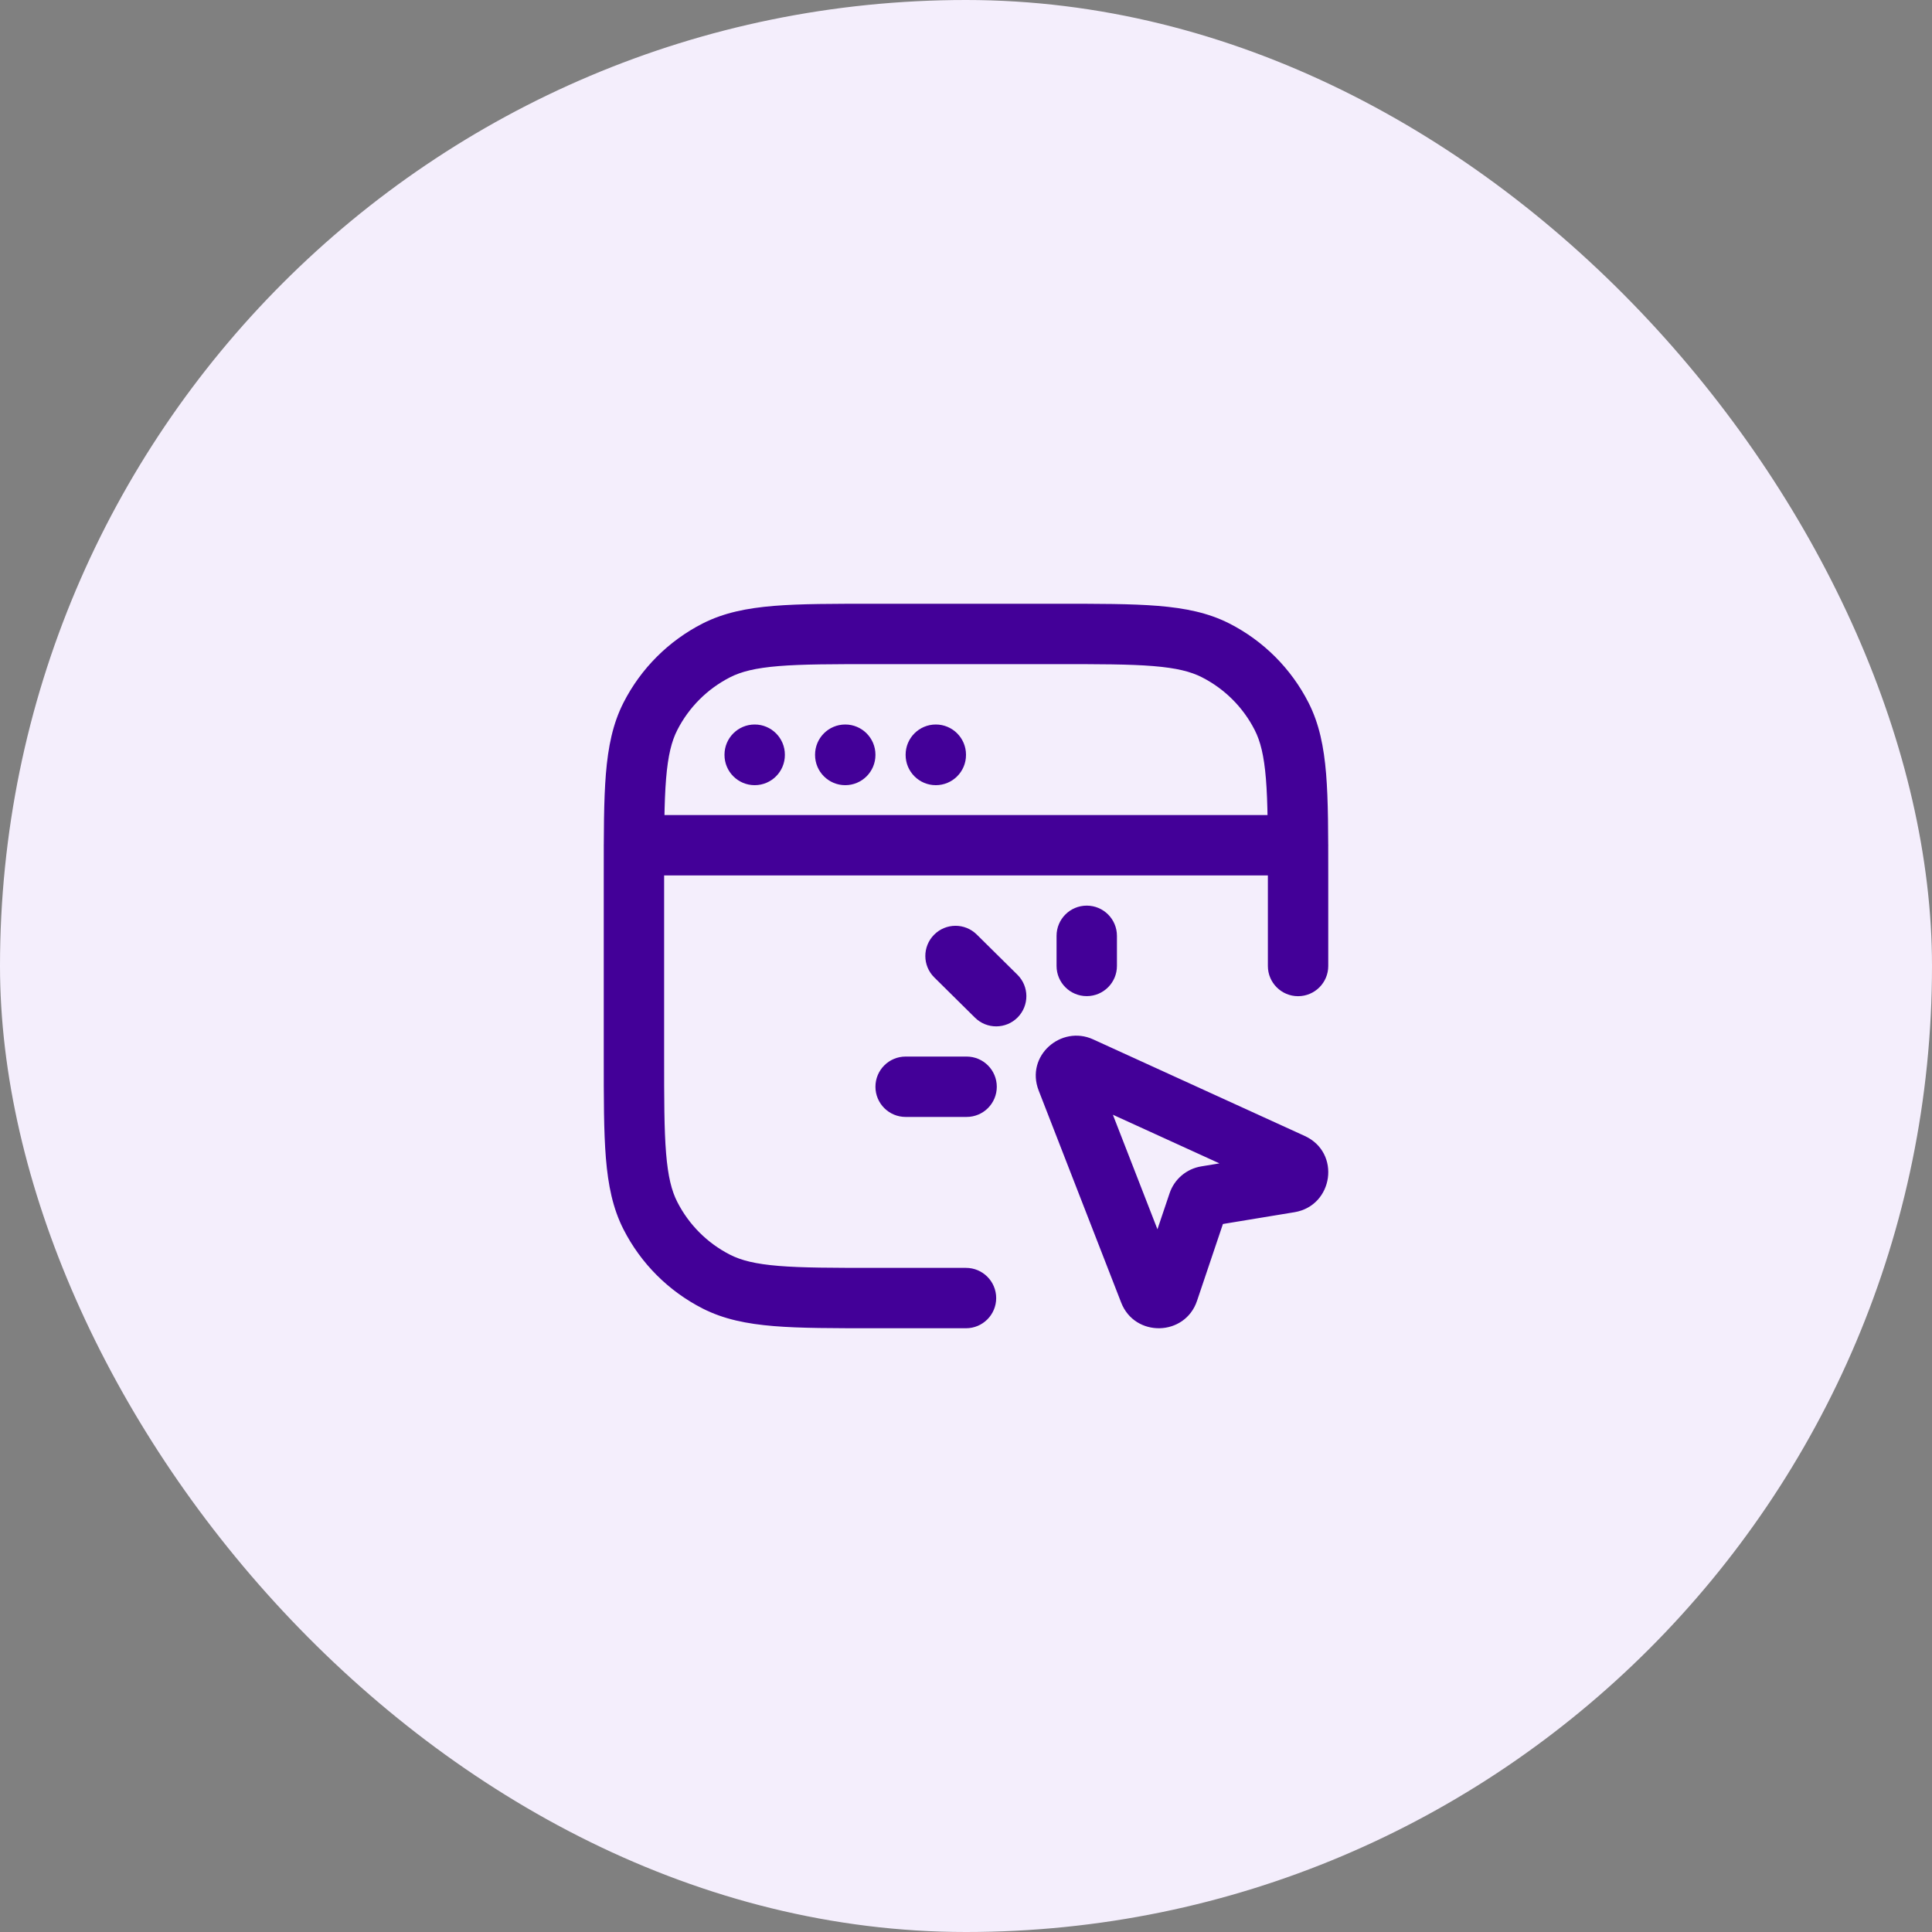<svg width="64" height="64" viewBox="0 0 64 64" fill="none" xmlns="http://www.w3.org/2000/svg">
<rect x="0" y="0" width="64" height="64" fill="#808080" stroke="none"/>
<rect width="64" height="64" rx="32" fill="#F4EEFC"/>
<path d="M23.73 42.455L24.184 41.564H24.184L23.73 42.455ZM21.545 40.27L22.436 39.816H22.436L21.545 40.27ZM40.27 21.545L39.816 22.436V22.436L40.27 21.545ZM42.455 23.73L41.564 24.184V24.184L42.455 23.73ZM23.73 21.545L24.184 22.436L23.73 21.545ZM21.545 23.73L22.436 24.184L21.545 23.73ZM42 32C42 32.552 42.448 33 43 33C43.552 33 44 32.552 44 32H42ZM32 44C32.552 44 33 43.552 33 43C33 42.448 32.552 42 32 42V44ZM21 27C20.448 27 20 27.448 20 28C20 28.552 20.448 29 21 29V27ZM43 29C43.552 29 44 28.552 44 28C44 27.448 43.552 27 43 27V29ZM26 25C26 24.448 25.552 24 25 24C24.448 24 24 24.448 24 25H26ZM29 25C29 24.448 28.552 24 28 24C27.448 24 27 24.448 27 25H29ZM32 25C32 24.448 31.552 24 31 24C30.448 24 30 24.448 30 25H32ZM35.339 35.761L34.407 36.124L35.339 35.761ZM38.072 42.787L39.004 42.424V42.424L38.072 42.787ZM42.804 38.538L42.389 39.448L42.804 38.538ZM35.794 35.339L35.379 36.249L35.794 35.339ZM38.706 42.772L39.653 43.092L38.706 42.772ZM39.692 39.847L38.744 39.528L39.692 39.847ZM39.956 39.624L40.118 40.611L39.956 39.624ZM42.718 39.169L42.556 38.182L42.718 39.169ZM32.297 33.711C32.689 34.099 33.322 34.096 33.711 33.703C34.099 33.31 34.096 32.677 33.703 32.289L32.297 33.711ZM32.356 30.957C31.963 30.569 31.33 30.572 30.942 30.965C30.553 31.358 30.557 31.991 30.95 32.379L32.356 30.957ZM35 31.998C35 32.55 35.447 32.998 36 32.998C36.552 32.998 37 32.55 37 31.998H35ZM37 31C37 30.448 36.552 30 36 30C35.447 30 35 30.448 35 31H37ZM32.02 37C32.573 37 33.02 36.552 33.02 36C33.02 35.448 32.573 35 32.02 35V37ZM30 35C29.447 35 29 35.448 29 36C29 36.552 29.447 37 30 37V35ZM24 25.01C24 25.562 24.448 26.01 25 26.01C25.552 26.01 26 25.562 26 25.01H24ZM27 25.01C27 25.562 27.448 26.01 28 26.01C28.552 26.01 29 25.562 29 25.01H27ZM30 25.01C30 25.562 30.448 26.01 31 26.01C31.552 26.01 32 25.562 32 25.01H30ZM29 22H35V20H29V22ZM22 35V29H20V35H22ZM29 42C27.583 42 26.581 41.999 25.797 41.935C25.026 41.872 24.554 41.753 24.184 41.564L23.276 43.346C23.975 43.702 24.739 43.855 25.635 43.929C26.518 44.001 27.616 44 29 44V42ZM20 35C20 36.384 19.999 37.481 20.071 38.365C20.145 39.261 20.298 40.025 20.654 40.724L22.436 39.816C22.247 39.446 22.128 38.974 22.065 38.203C22.001 37.419 22 36.417 22 35H20ZM24.184 41.564C23.431 41.181 22.82 40.569 22.436 39.816L20.654 40.724C21.229 41.853 22.147 42.771 23.276 43.346L24.184 41.564ZM35 22C36.417 22 37.419 22.001 38.203 22.065C38.974 22.128 39.446 22.247 39.816 22.436L40.724 20.654C40.025 20.298 39.261 20.145 38.365 20.071C37.481 19.999 36.384 20 35 20V22ZM44 29C44 27.616 44.001 26.518 43.929 25.635C43.855 24.739 43.702 23.975 43.346 23.276L41.564 24.184C41.753 24.554 41.872 25.026 41.935 25.797C41.999 26.581 42 27.583 42 29H44ZM39.816 22.436C40.569 22.82 41.181 23.431 41.564 24.184L43.346 23.276C42.771 22.147 41.853 21.229 40.724 20.654L39.816 22.436ZM29 20C27.616 20 26.518 19.999 25.635 20.071C24.739 20.145 23.975 20.298 23.276 20.654L24.184 22.436C24.554 22.247 25.026 22.128 25.797 22.065C26.581 22.001 27.583 22 29 22V20ZM22 29C22 27.583 22.001 26.581 22.065 25.797C22.128 25.026 22.247 24.554 22.436 24.184L20.654 23.276C20.298 23.975 20.145 24.739 20.071 25.635C19.999 26.518 20 27.616 20 29H22ZM23.276 20.654C22.147 21.229 21.229 22.147 20.654 23.276L22.436 24.184C22.82 23.431 23.431 22.82 24.184 22.436L23.276 20.654ZM42 29V32H44V29H42ZM32 42H29V44H32V42ZM21 29H43V27H21V29ZM34.407 36.124L37.14 43.149L39.004 42.424L36.271 35.399L34.407 36.124ZM43.219 37.629L36.21 34.43L35.379 36.249L42.389 39.448L43.219 37.629ZM39.653 43.092L40.639 40.167L38.744 39.528L37.758 42.453L39.653 43.092ZM40.118 40.611L42.881 40.156L42.556 38.182L39.793 38.638L40.118 40.611ZM40.639 40.167C40.559 40.405 40.356 40.572 40.118 40.611L39.793 38.638C39.31 38.717 38.903 39.056 38.744 39.528L40.639 40.167ZM42.389 39.448C41.78 39.17 41.921 38.287 42.556 38.182L42.881 40.156C44.17 39.943 44.43 38.181 43.219 37.629L42.389 39.448ZM37.14 43.149C37.591 44.31 39.254 44.275 39.653 43.092L37.758 42.453C37.957 41.862 38.779 41.846 39.004 42.424L37.14 43.149ZM36.271 35.399C36.5 35.988 35.89 36.482 35.379 36.249L36.21 34.43C35.15 33.946 33.961 34.976 34.407 36.124L36.271 35.399ZM33.703 32.289L32.356 30.957L30.95 32.379L32.297 33.711L33.703 32.289ZM37 31.998V31H35V31.998H37ZM32.02 35H30V37H32.02V35ZM24 25V25.01H26V25H24ZM27 25V25.01H29V25H27ZM30 25V25.01H32V25H30Z" fill="#430098"/>
</svg>
